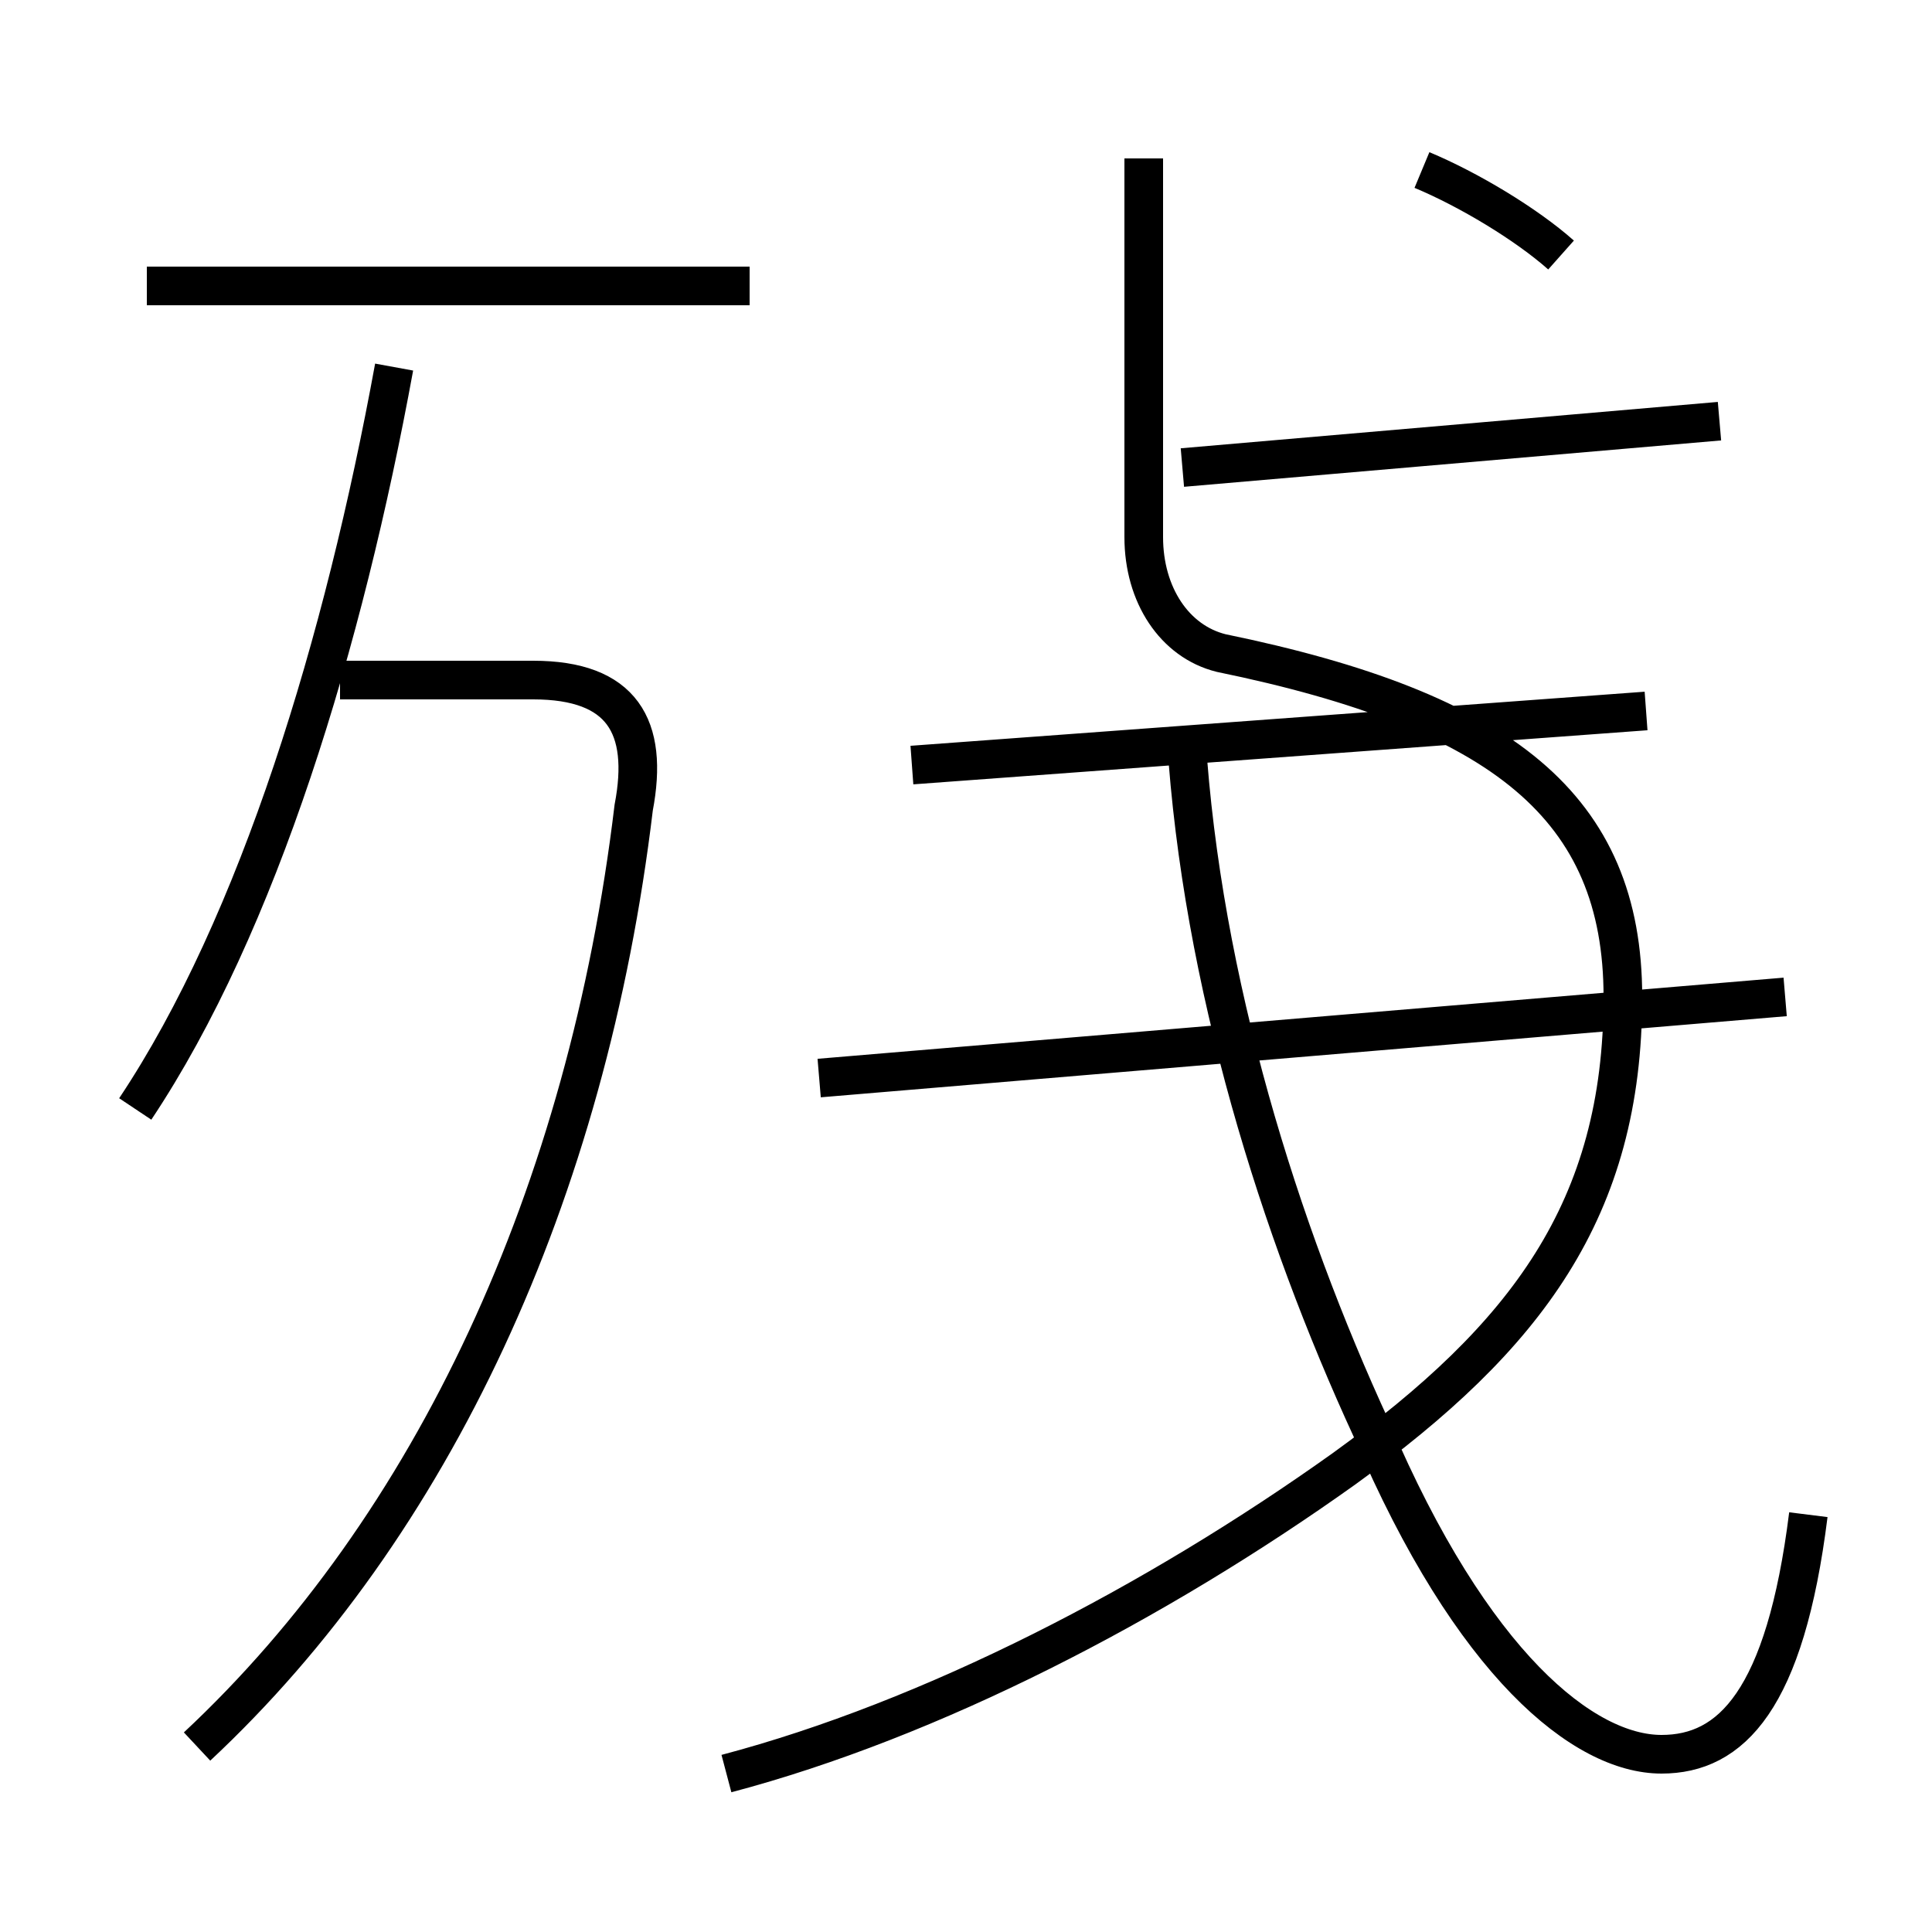 <?xml version='1.0' encoding='utf8'?>
<svg viewBox="0.0 -6.0 50.0 50.0" version="1.1" xmlns="http://www.w3.org/2000/svg">
<rect x="0.0" y="-6.0" width="50.0" height="50.0" fill="#808080" stroke="none"/>
<rect x="-1000" y="-1000" width="2000" height="2000" stroke="white" fill="white"/>
<g style="fill:white;stroke:#000000;  stroke-width:1">
<path d="M 5.1 1.2 C 11.2 -4.5 15.2 -13.1 16.4 -23.1 C 16.8 -25.2 16.1 -26.4 13.8 -26.4 L 8.8 -26.4 M 18.8 1.9 C 24.1 0.5 29.9 -2.5 34.8 -6.0 C 39.5 -9.4 42.0 -12.7 42.0 -18.2 C 42.0 -23.1 38.9 -25.6 31.6 -27.1 C 30.4 -27.4 29.6 -28.6 29.6 -30.1 L 29.6 -31.1 C 29.6 -32.5 29.6 -35.6 29.6 -39.9 M 3.5 -15.3 C 6.7 -20.1 8.9 -27.4 10.2 -34.5 M 46.8 -4.8 C 46.2 0.0 44.8 1.4 43.0 1.4 C 41.0 1.4 38.1 -0.9 35.5 -7.0 C 33.1 -12.2 31.1 -18.6 30.7 -24.9 M 21.2 -16.1 L 46.2 -18.2 M 19.4 -36.6 L 3.8 -36.6 M 42.6 -25.6 L 23.6 -24.2 M 44.5 -33.1 L 30.6 -31.9 M 40.4 -37.4 C 39.5 -38.2 38.0 -39.1 36.8 -39.6" transform="translate(0.0 38.0)" />
</g>
</svg>